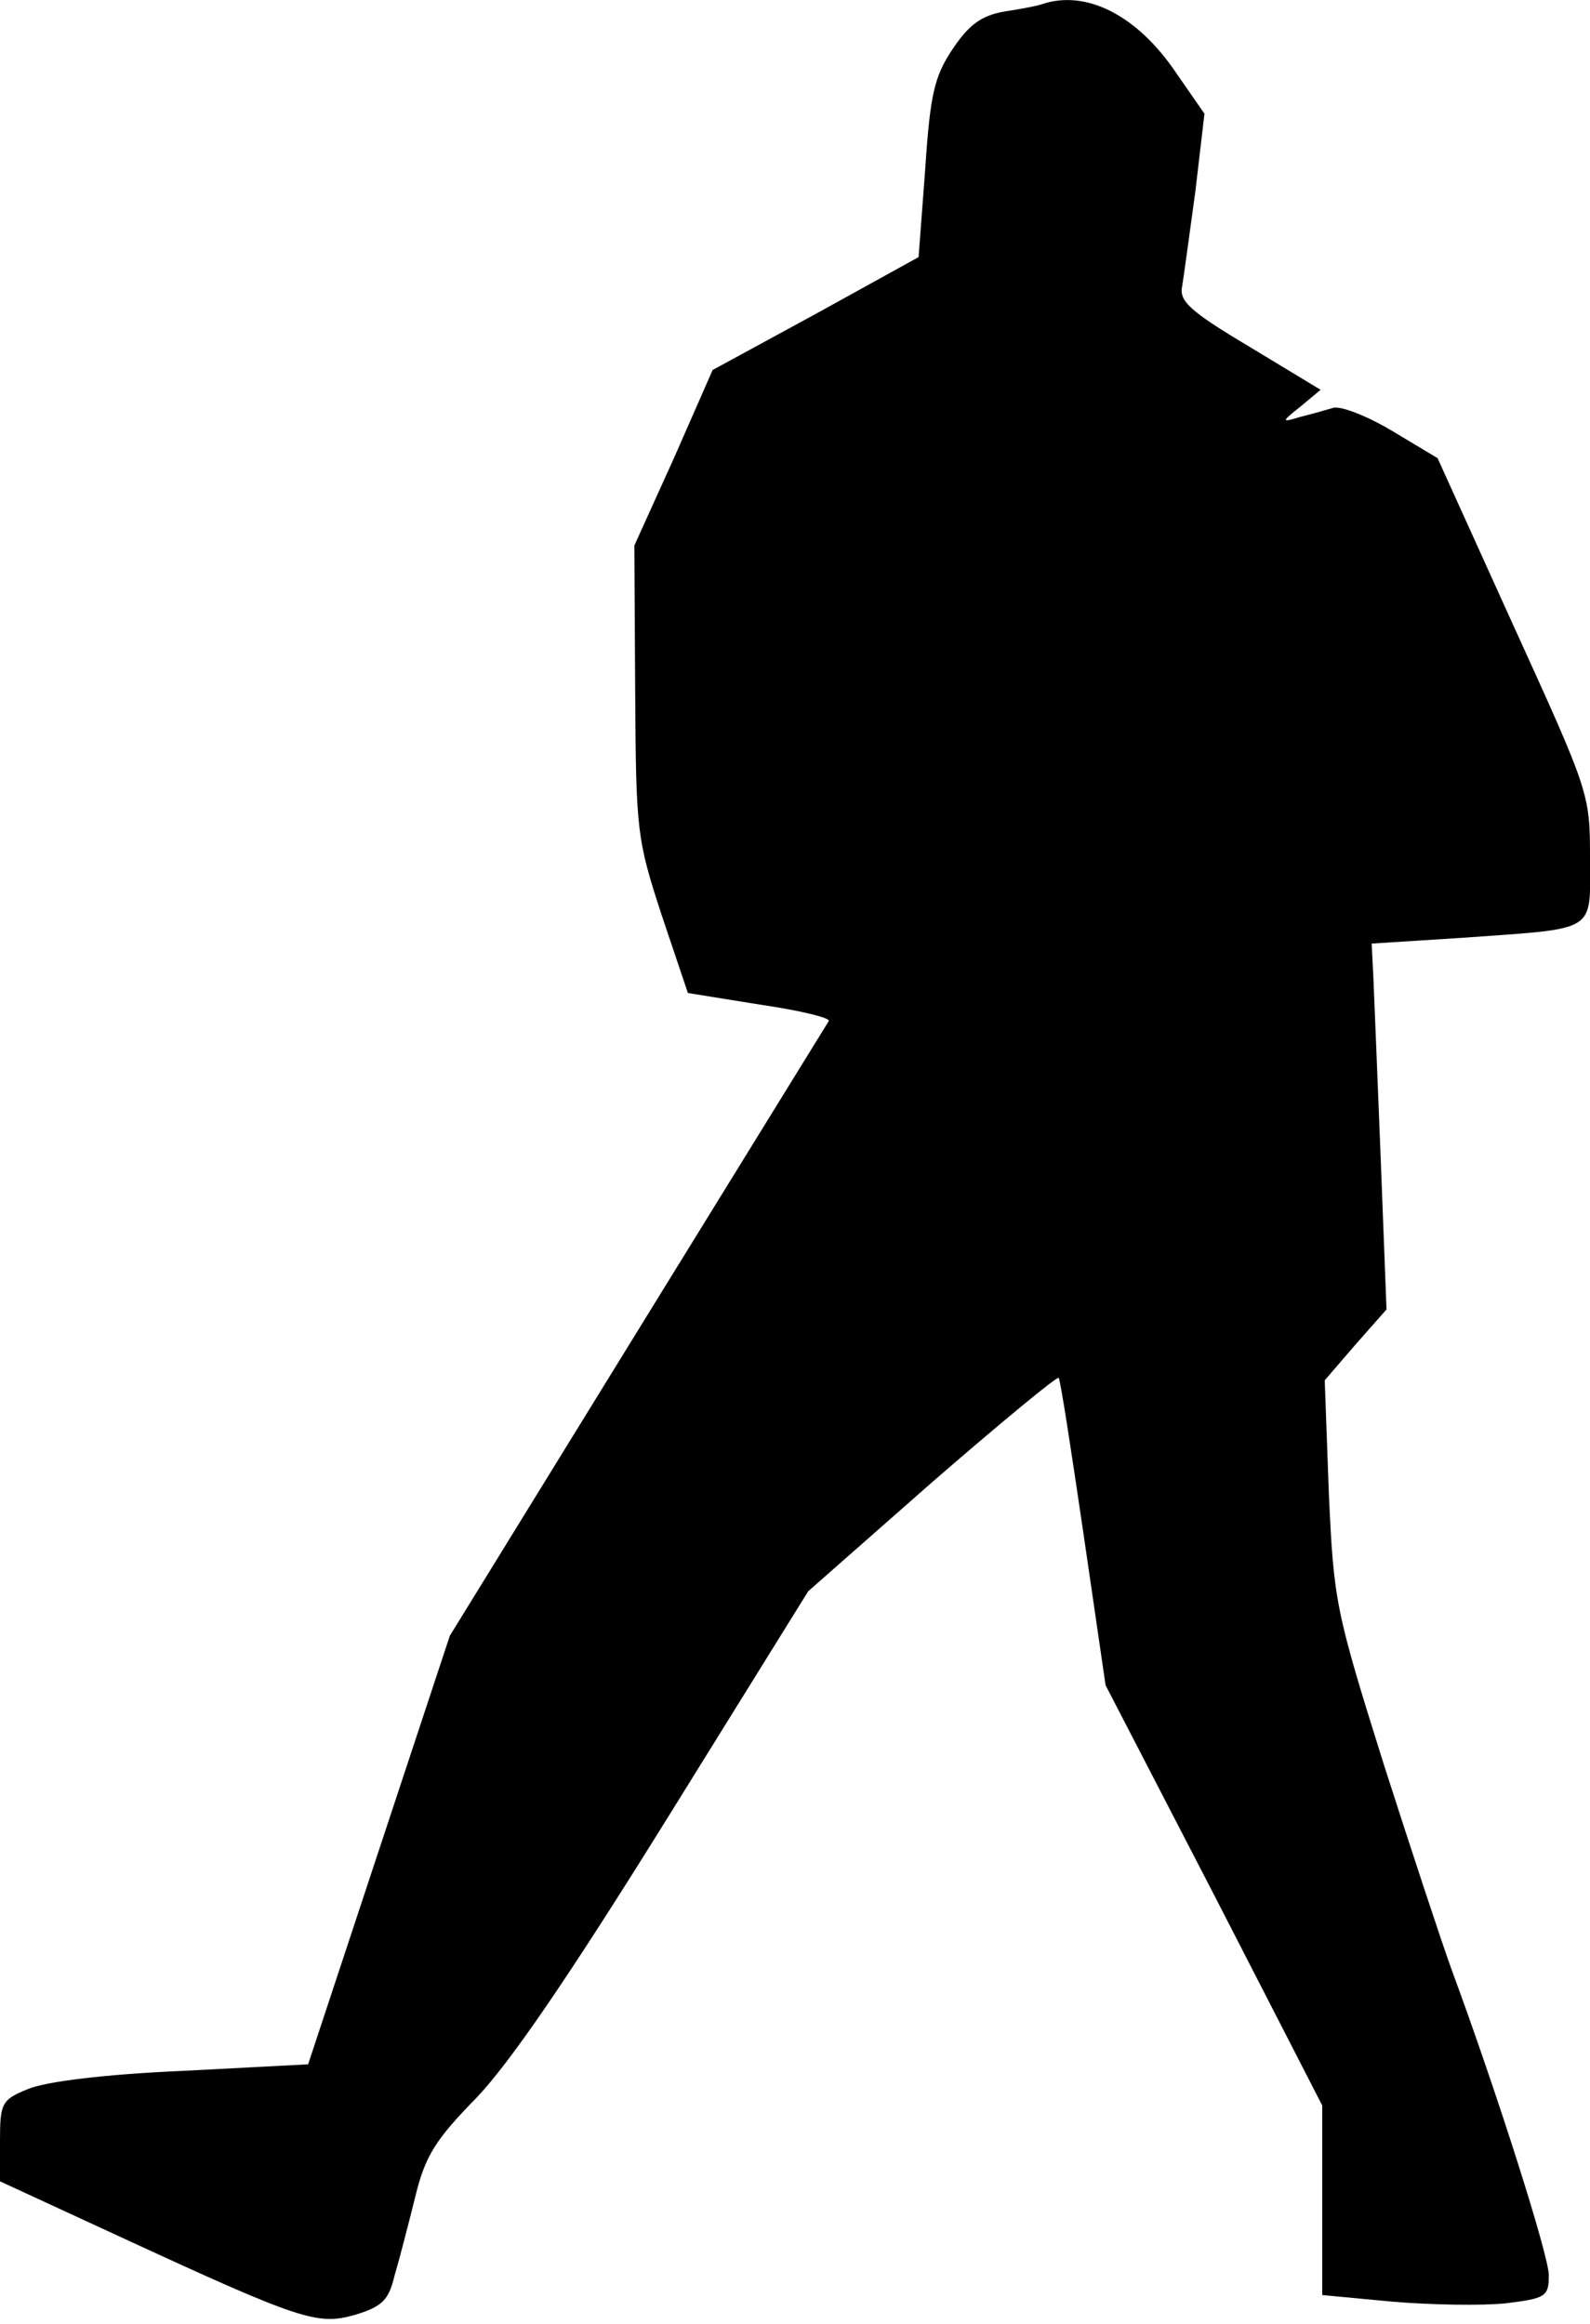 <?xml version="1.0" standalone="no"?>
<!DOCTYPE svg PUBLIC "-//W3C//DTD SVG 20010904//EN"
 "http://www.w3.org/TR/2001/REC-SVG-20010904/DTD/svg10.dtd">
<svg version="1.0" xmlns="http://www.w3.org/2000/svg"
 width="193pt" height="282pt" viewBox="0 0 193 282"
 preserveAspectRatio="xMidYMid meet">
<g transform="translate(0,282) scale(0.1,-0.1)"
fill="#000000" stroke="none">
<path fill="#000000" stroke="none" d="M1265 2815 c-5 -2 -26 -6 -46 -9 -28
-5 -43 -16 -63 -46 -22 -33 -27 -55 -33 -146 l-8 -106 -125 -69 -125 -68 -47
-107 -48 -106 1 -177 c1 -170 2 -179 32 -271 l32 -95 87 -14 c48 -7 86 -16 84
-20 -2 -3 -106 -172 -232 -376 l-228 -370 -86 -260 -86 -260 -153 -8 c-93 -4
-166 -13 -187 -22 -32 -13 -34 -17 -34 -63 l0 -49 143 -66 c223 -103 242 -109
288 -96 33 10 41 18 48 48 6 20 17 63 25 95 12 50 25 70 74 120 41 43 111 145
231 338 l172 277 150 132 c83 72 152 129 154 127 2 -1 15 -86 30 -188 l27
-185 132 -255 131 -255 0 -115 0 -115 85 -8 c47 -4 109 -5 138 -2 48 6 52 8
52 34 0 24 -63 222 -118 371 -11 30 -48 142 -82 248 -59 188 -61 198 -67 330
l-5 137 37 43 38 43 -7 182 c-4 100 -8 200 -9 222 l-2 40 110 7 c166 12 155 5
155 97 0 78 -1 80 -93 282 l-92 203 -55 33 c-30 18 -63 31 -72 28 -10 -3 -28
-8 -40 -11 -23 -7 -23 -6 1 13 l24 20 -86 52 c-74 44 -86 56 -82 74 2 12 9 64
16 115 l11 94 -34 49 c-47 70 -109 102 -163 84z"/>
</g>
</svg>
